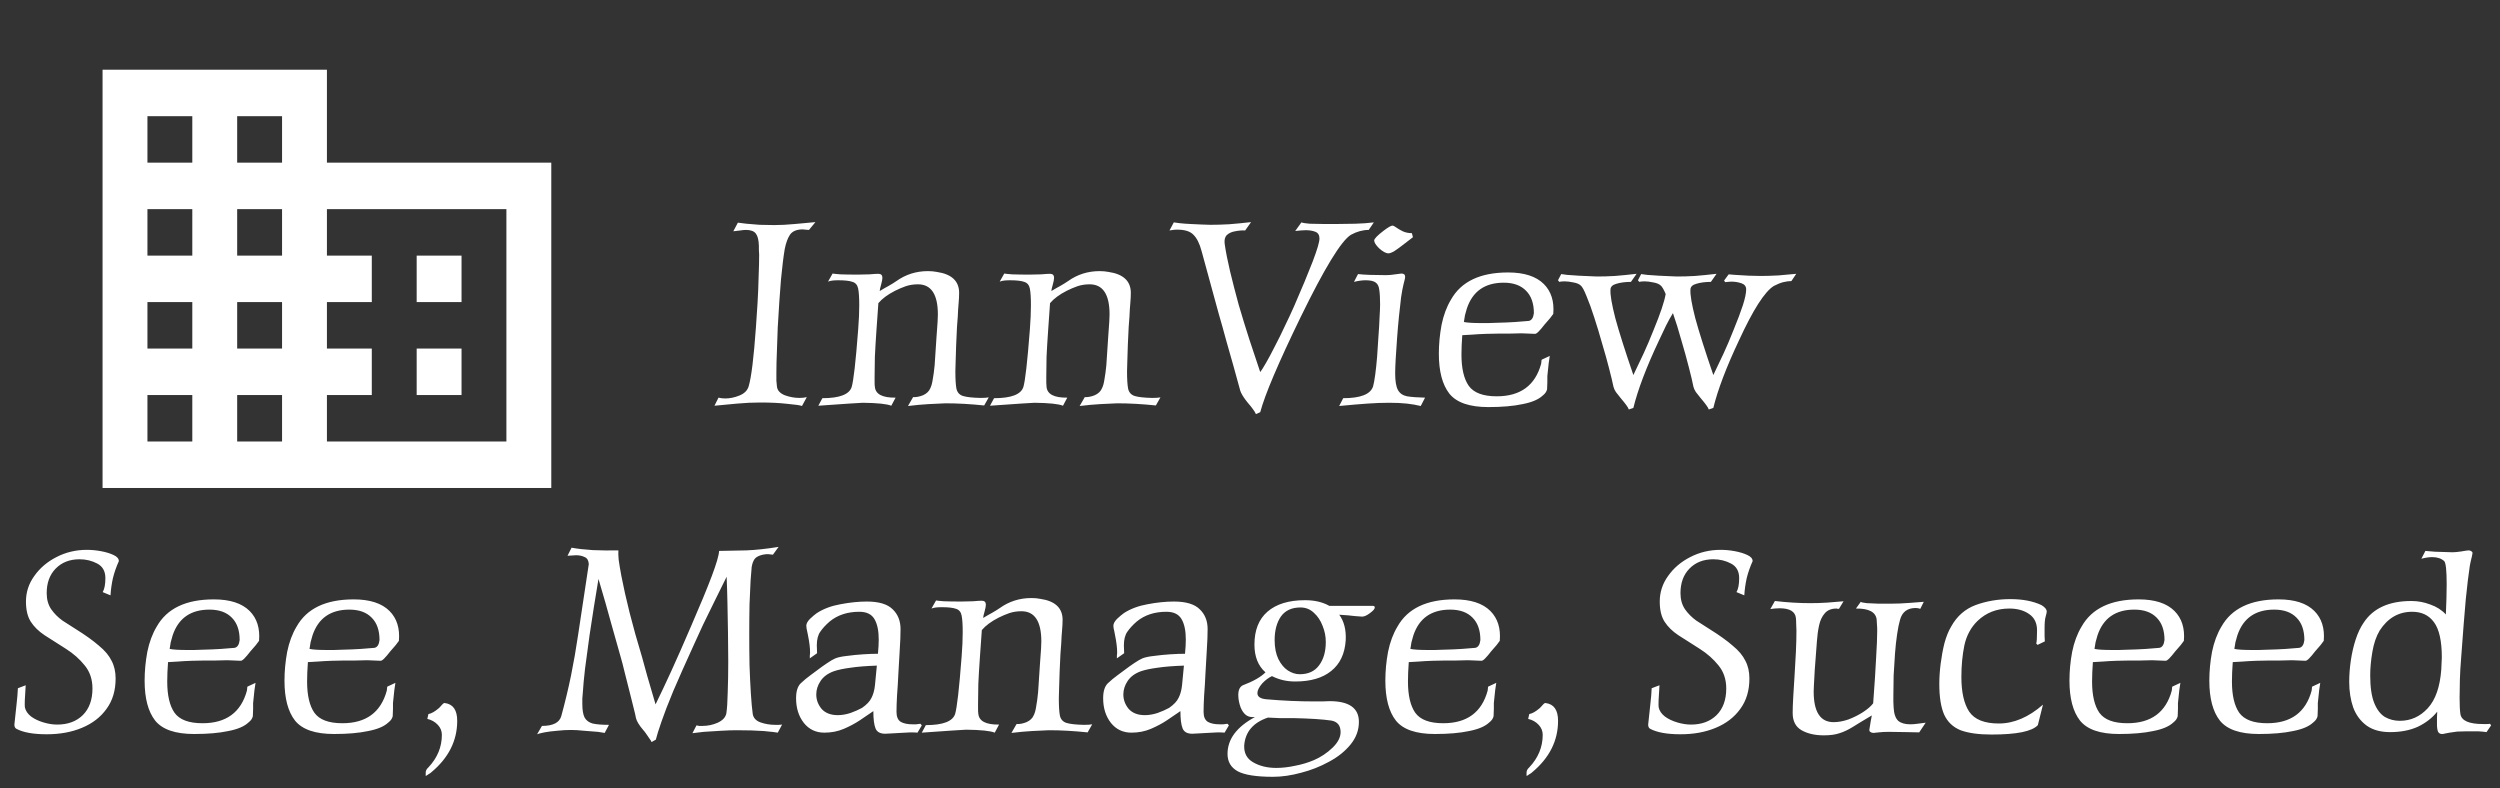 <svg width="130" height="41" viewBox="0 0 130 41" fill="none" xmlns="http://www.w3.org/2000/svg">
<rect x="0" y="0" width="130" height="41" fill="#333333" stroke="none"/>
<path d="M41.702 21.112C41.618 21.075 41.366 21.037 40.946 21C40.535 20.953 40.069 20.93 39.546 20.93C39.145 20.93 38.743 20.949 38.342 20.986C37.95 21.023 37.553 21.061 37.152 21.098L37.362 20.678C37.465 20.706 37.581 20.72 37.712 20.72C37.955 20.72 38.202 20.669 38.454 20.566C38.706 20.463 38.865 20.305 38.93 20.09C39.07 19.623 39.196 18.601 39.308 17.024C39.336 16.641 39.364 16.221 39.392 15.764C39.42 15.297 39.439 14.84 39.448 14.392C39.467 13.944 39.476 13.561 39.476 13.244C39.476 13.151 39.471 13.067 39.462 12.992C39.462 12.908 39.462 12.838 39.462 12.782C39.453 12.483 39.401 12.273 39.308 12.152C39.215 12.021 39.042 11.956 38.79 11.956C38.706 11.956 38.608 11.965 38.496 11.984C38.384 11.993 38.263 12.007 38.132 12.026L38.37 11.578C38.463 11.587 38.613 11.606 38.818 11.634C39.023 11.653 39.252 11.671 39.504 11.69C39.765 11.699 40.017 11.704 40.26 11.704C40.587 11.704 40.946 11.685 41.338 11.648C41.73 11.611 42.085 11.578 42.402 11.55L42.066 11.956C42.001 11.947 41.94 11.942 41.884 11.942C41.837 11.933 41.791 11.928 41.744 11.928C41.436 11.928 41.217 12.017 41.086 12.194C40.965 12.371 40.871 12.623 40.806 12.95C40.741 13.333 40.675 13.865 40.61 14.546C40.554 15.218 40.498 16.049 40.442 17.038C40.433 17.411 40.419 17.813 40.4 18.242C40.381 18.662 40.372 19.045 40.372 19.39C40.372 19.539 40.372 19.675 40.372 19.796C40.381 19.908 40.391 20.006 40.4 20.09C40.419 20.295 40.554 20.449 40.806 20.552C41.058 20.645 41.315 20.692 41.576 20.692C41.716 20.692 41.842 20.678 41.954 20.65L41.702 21.112ZM47.215 21.112L47.481 20.65C47.639 20.659 47.812 20.627 47.999 20.552C48.185 20.468 48.311 20.347 48.377 20.188C48.433 20.076 48.475 19.922 48.503 19.726C48.54 19.53 48.573 19.287 48.601 18.998C48.647 18.363 48.68 17.869 48.699 17.514C48.727 17.159 48.745 16.898 48.755 16.73C48.764 16.562 48.769 16.436 48.769 16.352C48.769 15.307 48.423 14.784 47.733 14.784C47.509 14.784 47.299 14.817 47.103 14.882C46.916 14.947 46.729 15.027 46.543 15.12C46.16 15.316 45.871 15.531 45.675 15.764L45.577 17.15C45.539 17.691 45.511 18.163 45.493 18.564C45.483 18.965 45.479 19.301 45.479 19.572C45.479 19.693 45.479 19.801 45.479 19.894C45.479 19.978 45.483 20.053 45.493 20.118C45.53 20.501 45.889 20.687 46.571 20.678L46.347 21.098C46.123 21.005 45.628 20.953 44.863 20.944C44.788 20.944 44.555 20.958 44.163 20.986C43.78 21.014 43.243 21.051 42.553 21.098L42.763 20.706C43.659 20.706 44.167 20.51 44.289 20.118C44.335 19.959 44.387 19.637 44.443 19.152C44.499 18.667 44.559 17.995 44.625 17.136C44.643 16.893 44.657 16.669 44.667 16.464C44.676 16.249 44.681 16.053 44.681 15.876C44.681 15.484 44.662 15.195 44.625 15.008C44.587 14.821 44.489 14.705 44.331 14.658C44.181 14.602 43.934 14.574 43.589 14.574C43.477 14.574 43.379 14.579 43.295 14.588C43.211 14.597 43.131 14.616 43.057 14.644L43.295 14.224C43.323 14.233 43.458 14.247 43.701 14.266C43.953 14.275 44.251 14.28 44.597 14.28C44.811 14.28 45.017 14.275 45.213 14.266C45.418 14.247 45.572 14.238 45.675 14.238C45.815 14.238 45.885 14.308 45.885 14.448C45.885 14.523 45.861 14.644 45.815 14.812C45.768 14.971 45.745 15.078 45.745 15.134C45.913 15.031 46.067 14.943 46.207 14.868C46.356 14.784 46.491 14.7 46.613 14.616C47.098 14.271 47.644 14.098 48.251 14.098C48.419 14.098 48.573 14.112 48.713 14.14C49.487 14.252 49.875 14.616 49.875 15.232C49.875 15.391 49.865 15.573 49.847 15.778C49.828 15.983 49.814 16.207 49.805 16.45C49.795 16.543 49.781 16.73 49.763 17.01C49.753 17.281 49.739 17.584 49.721 17.92C49.711 18.247 49.702 18.541 49.693 18.802C49.683 19.063 49.679 19.231 49.679 19.306C49.679 19.717 49.697 20.02 49.735 20.216C49.781 20.412 49.898 20.538 50.085 20.594C50.271 20.65 50.57 20.683 50.981 20.692C51.177 20.692 51.321 20.683 51.415 20.664L51.177 21.084C50.822 21.047 50.477 21.019 50.141 21C49.805 20.981 49.478 20.972 49.161 20.972C48.899 20.981 48.605 20.995 48.279 21.014C47.952 21.033 47.597 21.065 47.215 21.112ZM56.142 21.112L56.408 20.65C56.567 20.659 56.74 20.627 56.926 20.552C57.113 20.468 57.239 20.347 57.304 20.188C57.361 20.076 57.403 19.922 57.431 19.726C57.468 19.53 57.501 19.287 57.529 18.998C57.575 18.363 57.608 17.869 57.627 17.514C57.654 17.159 57.673 16.898 57.682 16.73C57.692 16.562 57.697 16.436 57.697 16.352C57.697 15.307 57.351 14.784 56.66 14.784C56.437 14.784 56.227 14.817 56.031 14.882C55.844 14.947 55.657 15.027 55.471 15.12C55.088 15.316 54.798 15.531 54.602 15.764L54.505 17.15C54.467 17.691 54.439 18.163 54.42 18.564C54.411 18.965 54.407 19.301 54.407 19.572C54.407 19.693 54.407 19.801 54.407 19.894C54.407 19.978 54.411 20.053 54.42 20.118C54.458 20.501 54.817 20.687 55.498 20.678L55.275 21.098C55.05 21.005 54.556 20.953 53.791 20.944C53.716 20.944 53.483 20.958 53.09 20.986C52.708 21.014 52.171 21.051 51.48 21.098L51.691 20.706C52.587 20.706 53.095 20.51 53.217 20.118C53.263 19.959 53.315 19.637 53.37 19.152C53.426 18.667 53.487 17.995 53.553 17.136C53.571 16.893 53.585 16.669 53.594 16.464C53.604 16.249 53.608 16.053 53.608 15.876C53.608 15.484 53.59 15.195 53.553 15.008C53.515 14.821 53.417 14.705 53.258 14.658C53.109 14.602 52.862 14.574 52.517 14.574C52.404 14.574 52.306 14.579 52.222 14.588C52.139 14.597 52.059 14.616 51.984 14.644L52.222 14.224C52.251 14.233 52.386 14.247 52.629 14.266C52.88 14.275 53.179 14.28 53.525 14.28C53.739 14.28 53.944 14.275 54.141 14.266C54.346 14.247 54.5 14.238 54.602 14.238C54.742 14.238 54.812 14.308 54.812 14.448C54.812 14.523 54.789 14.644 54.742 14.812C54.696 14.971 54.672 15.078 54.672 15.134C54.84 15.031 54.995 14.943 55.135 14.868C55.284 14.784 55.419 14.7 55.541 14.616C56.026 14.271 56.572 14.098 57.178 14.098C57.346 14.098 57.501 14.112 57.641 14.14C58.415 14.252 58.803 14.616 58.803 15.232C58.803 15.391 58.793 15.573 58.775 15.778C58.756 15.983 58.742 16.207 58.733 16.45C58.723 16.543 58.709 16.73 58.691 17.01C58.681 17.281 58.667 17.584 58.648 17.92C58.639 18.247 58.63 18.541 58.62 18.802C58.611 19.063 58.606 19.231 58.606 19.306C58.606 19.717 58.625 20.02 58.663 20.216C58.709 20.412 58.826 20.538 59.013 20.594C59.199 20.65 59.498 20.683 59.908 20.692C60.105 20.692 60.249 20.683 60.343 20.664L60.105 21.084C59.75 21.047 59.404 21.019 59.069 21C58.733 20.981 58.406 20.972 58.089 20.972C57.827 20.981 57.533 20.995 57.206 21.014C56.88 21.033 56.525 21.065 56.142 21.112ZM65.308 21.532C65.271 21.448 65.22 21.364 65.154 21.28C65.098 21.196 65.005 21.079 64.874 20.93C64.669 20.678 64.538 20.463 64.482 20.286C64.501 20.342 64.478 20.253 64.412 20.02C64.347 19.787 64.258 19.465 64.146 19.054C64.034 18.643 63.908 18.2 63.768 17.724C63.638 17.239 63.507 16.772 63.376 16.324C63.255 15.867 63.148 15.475 63.054 15.148C62.97 14.821 62.914 14.616 62.886 14.532C62.718 13.916 62.583 13.421 62.48 13.048C62.378 12.665 62.238 12.385 62.06 12.208C61.892 12.031 61.612 11.942 61.22 11.942C61.136 11.942 61.062 11.947 60.996 11.956C60.931 11.965 60.87 11.975 60.814 11.984L61.038 11.564C61.085 11.573 61.188 11.587 61.346 11.606C61.514 11.625 61.701 11.639 61.906 11.648C62.121 11.657 62.322 11.667 62.508 11.676C62.704 11.685 62.849 11.69 62.942 11.69C63.241 11.69 63.563 11.681 63.908 11.662C64.263 11.634 64.646 11.597 65.056 11.55L64.748 11.984C64.58 11.975 64.408 11.989 64.23 12.026C64.053 12.054 63.908 12.119 63.796 12.222C63.694 12.325 63.656 12.479 63.684 12.684C63.74 13.085 63.834 13.561 63.964 14.112C64.095 14.653 64.244 15.232 64.412 15.848C64.59 16.455 64.776 17.061 64.972 17.668C65.168 18.265 65.355 18.825 65.532 19.348C65.598 19.264 65.7 19.101 65.84 18.858C65.98 18.615 66.134 18.326 66.302 17.99C66.48 17.654 66.652 17.304 66.82 16.94C66.998 16.576 67.156 16.235 67.296 15.918C67.707 14.975 68.029 14.201 68.262 13.594C68.496 12.978 68.612 12.581 68.612 12.404C68.612 12.227 68.542 12.11 68.402 12.054C68.262 11.998 68.094 11.97 67.898 11.97C67.814 11.97 67.726 11.975 67.632 11.984C67.539 11.993 67.446 12.003 67.352 12.012L67.674 11.564C67.74 11.592 67.884 11.615 68.108 11.634C68.342 11.643 68.589 11.648 68.85 11.648C69.112 11.648 69.326 11.648 69.494 11.648C69.802 11.648 70.129 11.643 70.474 11.634C70.82 11.625 71.142 11.601 71.44 11.564L71.174 11.956C70.866 11.956 70.558 12.04 70.25 12.208C69.746 12.516 68.874 13.944 67.632 16.492C66.475 18.872 65.775 20.519 65.532 21.434L65.308 21.532ZM72.199 13.174C72.068 13.174 71.905 13.085 71.709 12.908C71.541 12.74 71.457 12.605 71.457 12.502C71.466 12.409 71.629 12.241 71.947 11.998C72.18 11.821 72.334 11.732 72.409 11.732C72.455 11.732 72.521 11.765 72.605 11.83C72.698 11.895 72.81 11.961 72.941 12.026C73.081 12.091 73.239 12.124 73.417 12.124L73.473 12.334C73.323 12.455 73.16 12.581 72.983 12.712C72.815 12.843 72.661 12.955 72.521 13.048C72.381 13.132 72.273 13.174 72.199 13.174ZM69.637 21.112L69.847 20.706C70.752 20.706 71.27 20.501 71.401 20.09C71.438 19.959 71.475 19.754 71.513 19.474C71.55 19.194 71.583 18.881 71.611 18.536C71.639 18.181 71.662 17.827 71.681 17.472C71.709 17.117 71.727 16.795 71.737 16.506C71.755 16.207 71.765 15.983 71.765 15.834C71.765 15.507 71.751 15.255 71.723 15.078C71.704 14.891 71.639 14.761 71.527 14.686C71.424 14.611 71.251 14.574 71.009 14.574C70.831 14.574 70.631 14.602 70.407 14.658L70.617 14.252C70.775 14.271 70.981 14.285 71.233 14.294C71.494 14.303 71.779 14.308 72.087 14.308C72.217 14.308 72.371 14.294 72.549 14.266C72.726 14.238 72.833 14.224 72.871 14.224C73.001 14.224 73.067 14.28 73.067 14.392C73.067 14.439 73.057 14.495 73.039 14.56C73.02 14.625 73.001 14.7 72.983 14.784C72.945 14.933 72.903 15.157 72.857 15.456C72.819 15.755 72.782 16.091 72.745 16.464C72.707 16.837 72.675 17.215 72.647 17.598C72.619 17.971 72.595 18.321 72.577 18.648C72.558 18.965 72.549 19.222 72.549 19.418C72.549 19.81 72.595 20.095 72.689 20.272C72.782 20.449 72.941 20.561 73.165 20.608C73.398 20.645 73.711 20.669 74.103 20.678L73.879 21.112C73.655 21.056 73.412 21.014 73.151 20.986C72.889 20.958 72.586 20.944 72.241 20.944C71.886 20.944 71.508 20.958 71.107 20.986C70.705 21.014 70.215 21.056 69.637 21.112ZM77.396 21.168C76.416 21.168 75.739 20.935 75.366 20.468C75.002 20.001 74.82 19.311 74.82 18.396C74.82 17.901 74.867 17.402 74.96 16.898C75.062 16.394 75.226 15.955 75.45 15.582C75.982 14.639 76.971 14.168 78.418 14.168C79.258 14.168 79.879 14.369 80.28 14.77C80.662 15.153 80.826 15.671 80.77 16.324C80.733 16.38 80.677 16.455 80.602 16.548C80.527 16.632 80.434 16.739 80.322 16.87C80.201 17.029 80.093 17.155 80 17.248C79.916 17.332 79.85 17.369 79.804 17.36C79.701 17.351 79.589 17.346 79.468 17.346C79.356 17.337 79.239 17.332 79.118 17.332C78.903 17.332 78.707 17.337 78.53 17.346C78.353 17.346 78.171 17.346 77.984 17.346C77.788 17.346 77.555 17.351 77.284 17.36C77.013 17.369 76.761 17.383 76.528 17.402C76.294 17.411 76.131 17.421 76.038 17.43C76.01 17.803 75.996 18.139 75.996 18.438C75.996 19.157 76.122 19.698 76.374 20.062C76.635 20.426 77.121 20.608 77.83 20.608C79.062 20.608 79.832 20.043 80.14 18.914C80.149 18.867 80.154 18.825 80.154 18.788C80.154 18.751 80.159 18.723 80.168 18.704L80.588 18.508C80.579 18.592 80.56 18.718 80.532 18.886C80.513 19.054 80.49 19.278 80.462 19.558C80.462 19.651 80.462 19.754 80.462 19.866C80.462 19.978 80.457 20.104 80.448 20.244C80.42 20.365 80.345 20.473 80.224 20.566C80.009 20.771 79.659 20.921 79.174 21.014C78.698 21.117 78.105 21.168 77.396 21.168ZM77.046 16.8C77.148 16.8 77.26 16.8 77.382 16.8C77.513 16.8 77.648 16.795 77.788 16.786C78.18 16.777 78.516 16.763 78.796 16.744C79.085 16.725 79.319 16.707 79.496 16.688C79.645 16.66 79.734 16.525 79.762 16.282C79.762 15.778 79.626 15.391 79.356 15.12C79.085 14.84 78.698 14.7 78.194 14.7C77.214 14.7 76.575 15.148 76.276 16.044C76.239 16.175 76.206 16.291 76.178 16.394C76.159 16.497 76.141 16.613 76.122 16.744C76.215 16.763 76.337 16.777 76.486 16.786C76.644 16.795 76.831 16.8 77.046 16.8ZM84.697 21.294C84.688 21.247 84.646 21.173 84.571 21.07C84.497 20.967 84.403 20.851 84.291 20.72C84.189 20.599 84.1 20.487 84.025 20.384C83.96 20.281 83.918 20.188 83.899 20.104C83.853 19.88 83.778 19.567 83.675 19.166C83.573 18.765 83.451 18.331 83.311 17.864C83.181 17.397 83.045 16.949 82.905 16.52C82.765 16.081 82.63 15.708 82.499 15.4C82.378 15.092 82.275 14.905 82.191 14.84C82.107 14.765 81.981 14.714 81.813 14.686C81.645 14.649 81.491 14.63 81.351 14.63C81.249 14.63 81.16 14.639 81.085 14.658L81.015 14.574L81.183 14.252C81.211 14.261 81.314 14.275 81.491 14.294C81.669 14.303 81.869 14.317 82.093 14.336C82.327 14.345 82.532 14.355 82.709 14.364C82.896 14.373 83.008 14.378 83.045 14.378C83.335 14.378 83.647 14.369 83.983 14.35C84.329 14.322 84.702 14.285 85.103 14.238L84.809 14.658C84.52 14.658 84.268 14.691 84.053 14.756C83.848 14.812 83.745 14.915 83.745 15.064C83.727 15.325 83.811 15.82 83.997 16.548C84.193 17.267 84.506 18.251 84.935 19.502C85.122 19.119 85.299 18.746 85.467 18.382C85.635 18.018 85.808 17.612 85.985 17.164C86.34 16.305 86.55 15.68 86.615 15.288C86.513 15.045 86.424 14.896 86.349 14.84C86.265 14.765 86.139 14.714 85.971 14.686C85.803 14.649 85.649 14.63 85.509 14.63C85.407 14.63 85.318 14.639 85.243 14.658L85.173 14.574L85.341 14.252C85.369 14.261 85.472 14.275 85.649 14.294C85.827 14.303 86.027 14.317 86.251 14.336C86.485 14.345 86.69 14.355 86.867 14.364C87.054 14.373 87.166 14.378 87.203 14.378C87.493 14.378 87.805 14.369 88.141 14.35C88.487 14.322 88.86 14.285 89.261 14.238L88.967 14.658C88.678 14.658 88.426 14.691 88.211 14.756C88.006 14.812 87.903 14.915 87.903 15.064C87.885 15.325 87.969 15.82 88.155 16.548C88.351 17.267 88.664 18.251 89.093 19.502C89.28 19.119 89.457 18.746 89.625 18.382C89.793 18.018 89.966 17.612 90.143 17.164C90.358 16.641 90.521 16.207 90.633 15.862C90.745 15.507 90.801 15.237 90.801 15.05C90.801 14.891 90.717 14.784 90.549 14.728C90.381 14.672 90.204 14.644 90.017 14.644C89.961 14.644 89.905 14.649 89.849 14.658C89.803 14.658 89.756 14.663 89.709 14.672L89.653 14.588L89.891 14.266C89.91 14.266 90.022 14.275 90.227 14.294C90.442 14.303 90.68 14.317 90.941 14.336C91.203 14.345 91.413 14.35 91.571 14.35C91.814 14.35 92.117 14.341 92.481 14.322C92.845 14.294 93.153 14.266 93.405 14.238L93.153 14.616C93.023 14.616 92.883 14.635 92.733 14.672C92.584 14.709 92.421 14.775 92.243 14.868C91.767 15.157 91.161 16.105 90.423 17.71C89.77 19.091 89.327 20.258 89.093 21.21L88.855 21.294C88.846 21.247 88.804 21.173 88.729 21.07C88.655 20.967 88.561 20.851 88.449 20.72C88.347 20.599 88.258 20.487 88.183 20.384C88.118 20.281 88.076 20.188 88.057 20.104C88.011 19.861 87.931 19.525 87.819 19.096C87.707 18.657 87.577 18.186 87.427 17.682C87.287 17.178 87.143 16.711 86.993 16.282C86.872 16.478 86.751 16.697 86.629 16.94C86.517 17.183 86.396 17.439 86.265 17.71C85.612 19.091 85.169 20.258 84.935 21.21L84.697 21.294ZM2.428 38.182C1.737 38.182 1.214 38.089 0.86 37.902C0.785 37.865 0.748 37.79 0.748 37.678C0.794 37.286 0.832 36.936 0.86 36.628C0.897 36.311 0.92 36.031 0.93 35.788L1.336 35.634C1.289 36.287 1.275 36.67 1.294 36.782C1.331 36.959 1.438 37.118 1.616 37.258C1.793 37.389 2.008 37.491 2.26 37.566C2.512 37.641 2.75 37.678 2.974 37.678C3.524 37.678 3.968 37.515 4.304 37.188C4.64 36.852 4.808 36.39 4.808 35.802C4.808 35.326 4.672 34.925 4.402 34.598C4.14 34.271 3.818 33.987 3.436 33.744C3.006 33.473 2.633 33.235 2.316 33.03C2.008 32.825 1.77 32.591 1.602 32.33C1.434 32.069 1.35 31.719 1.35 31.28C1.35 30.795 1.494 30.351 1.784 29.95C2.073 29.539 2.456 29.213 2.932 28.97C3.417 28.718 3.944 28.592 4.514 28.592H4.528C4.761 28.592 5.004 28.615 5.256 28.662C5.508 28.709 5.722 28.774 5.9 28.858C6.086 28.942 6.18 29.049 6.18 29.18C6.049 29.469 5.946 29.763 5.872 30.062C5.806 30.361 5.764 30.659 5.746 30.958L5.34 30.79C5.433 30.631 5.48 30.389 5.48 30.062C5.48 29.707 5.34 29.455 5.06 29.306C4.78 29.157 4.472 29.082 4.136 29.082C3.622 29.082 3.207 29.245 2.89 29.572C2.582 29.889 2.428 30.314 2.428 30.846C2.428 31.173 2.507 31.453 2.666 31.686C2.824 31.91 3.02 32.106 3.254 32.274C3.496 32.433 3.73 32.582 3.954 32.722C4.448 33.03 4.845 33.315 5.144 33.576C5.452 33.828 5.671 34.089 5.802 34.36C5.942 34.621 6.012 34.929 6.012 35.284C6.012 35.909 5.853 36.437 5.536 36.866C5.228 37.295 4.803 37.622 4.262 37.846C3.73 38.07 3.118 38.182 2.428 38.182ZM10.096 38.168C9.116 38.168 8.439 37.935 8.066 37.468C7.702 37.001 7.52 36.311 7.52 35.396C7.52 34.901 7.567 34.402 7.66 33.898C7.763 33.394 7.926 32.955 8.15 32.582C8.682 31.639 9.671 31.168 11.118 31.168C11.958 31.168 12.579 31.369 12.98 31.77C13.363 32.153 13.526 32.671 13.47 33.324C13.433 33.38 13.377 33.455 13.302 33.548C13.227 33.632 13.134 33.739 13.022 33.87C12.901 34.029 12.793 34.155 12.7 34.248C12.616 34.332 12.551 34.369 12.504 34.36C12.401 34.351 12.289 34.346 12.168 34.346C12.056 34.337 11.939 34.332 11.818 34.332C11.603 34.332 11.407 34.337 11.23 34.346C11.053 34.346 10.871 34.346 10.684 34.346C10.488 34.346 10.255 34.351 9.984 34.36C9.713 34.369 9.461 34.383 9.228 34.402C8.995 34.411 8.831 34.421 8.738 34.43C8.71 34.803 8.696 35.139 8.696 35.438C8.696 36.157 8.822 36.698 9.074 37.062C9.335 37.426 9.821 37.608 10.53 37.608C11.762 37.608 12.532 37.043 12.84 35.914C12.849 35.867 12.854 35.825 12.854 35.788C12.854 35.751 12.859 35.723 12.868 35.704L13.288 35.508C13.279 35.592 13.26 35.718 13.232 35.886C13.213 36.054 13.19 36.278 13.162 36.558C13.162 36.651 13.162 36.754 13.162 36.866C13.162 36.978 13.157 37.104 13.148 37.244C13.12 37.365 13.045 37.473 12.924 37.566C12.709 37.771 12.359 37.921 11.874 38.014C11.398 38.117 10.805 38.168 10.096 38.168ZM9.746 33.8C9.849 33.8 9.961 33.8 10.082 33.8C10.213 33.8 10.348 33.795 10.488 33.786C10.88 33.777 11.216 33.763 11.496 33.744C11.785 33.725 12.019 33.707 12.196 33.688C12.345 33.66 12.434 33.525 12.462 33.282C12.462 32.778 12.327 32.391 12.056 32.12C11.785 31.84 11.398 31.7 10.894 31.7C9.914 31.7 9.275 32.148 8.976 33.044C8.939 33.175 8.906 33.291 8.878 33.394C8.859 33.497 8.841 33.613 8.822 33.744C8.915 33.763 9.037 33.777 9.186 33.786C9.345 33.795 9.531 33.8 9.746 33.8ZM17.369 38.168C16.389 38.168 15.713 37.935 15.339 37.468C14.975 37.001 14.793 36.311 14.793 35.396C14.793 34.901 14.84 34.402 14.933 33.898C15.036 33.394 15.199 32.955 15.423 32.582C15.955 31.639 16.945 31.168 18.391 31.168C19.231 31.168 19.852 31.369 20.253 31.77C20.636 32.153 20.799 32.671 20.743 33.324C20.706 33.38 20.65 33.455 20.575 33.548C20.501 33.632 20.407 33.739 20.295 33.87C20.174 34.029 20.067 34.155 19.973 34.248C19.889 34.332 19.824 34.369 19.777 34.36C19.675 34.351 19.563 34.346 19.441 34.346C19.329 34.337 19.213 34.332 19.091 34.332C18.877 34.332 18.681 34.337 18.503 34.346C18.326 34.346 18.144 34.346 17.957 34.346C17.761 34.346 17.528 34.351 17.257 34.36C16.987 34.369 16.735 34.383 16.501 34.402C16.268 34.411 16.105 34.421 16.011 34.43C15.983 34.803 15.969 35.139 15.969 35.438C15.969 36.157 16.095 36.698 16.347 37.062C16.609 37.426 17.094 37.608 17.803 37.608C19.035 37.608 19.805 37.043 20.113 35.914C20.123 35.867 20.127 35.825 20.127 35.788C20.127 35.751 20.132 35.723 20.141 35.704L20.561 35.508C20.552 35.592 20.533 35.718 20.505 35.886C20.487 36.054 20.463 36.278 20.435 36.558C20.435 36.651 20.435 36.754 20.435 36.866C20.435 36.978 20.431 37.104 20.421 37.244C20.393 37.365 20.319 37.473 20.197 37.566C19.983 37.771 19.633 37.921 19.147 38.014C18.671 38.117 18.079 38.168 17.369 38.168ZM17.019 33.8C17.122 33.8 17.234 33.8 17.355 33.8C17.486 33.8 17.621 33.795 17.761 33.786C18.153 33.777 18.489 33.763 18.769 33.744C19.059 33.725 19.292 33.707 19.469 33.688C19.619 33.66 19.707 33.525 19.735 33.282C19.735 32.778 19.6 32.391 19.329 32.12C19.059 31.84 18.671 31.7 18.167 31.7C17.187 31.7 16.548 32.148 16.249 33.044C16.212 33.175 16.179 33.291 16.151 33.394C16.133 33.497 16.114 33.613 16.095 33.744C16.189 33.763 16.31 33.777 16.459 33.786C16.618 33.795 16.805 33.8 17.019 33.8ZM22.137 40.352V40.17C22.137 40.077 22.183 39.988 22.277 39.904C22.744 39.409 22.977 38.845 22.977 38.21C22.977 38.014 22.907 37.841 22.767 37.692C22.617 37.533 22.436 37.431 22.221 37.384L22.277 37.132C22.436 37.104 22.622 36.997 22.837 36.81L22.991 36.642C23.047 36.577 23.093 36.549 23.131 36.558C23.56 36.614 23.775 36.922 23.775 37.482C23.775 38.518 23.327 39.409 22.431 40.156C22.393 40.193 22.347 40.226 22.291 40.254C22.244 40.291 22.193 40.324 22.137 40.352ZM33.879 38.588C33.879 38.56 33.846 38.504 33.781 38.42C33.725 38.336 33.664 38.247 33.599 38.154C33.533 38.061 33.482 37.995 33.445 37.958C33.23 37.706 33.104 37.496 33.067 37.328C33.057 37.253 33.02 37.09 32.955 36.838C32.889 36.577 32.815 36.278 32.731 35.942C32.647 35.597 32.563 35.265 32.479 34.948C32.404 34.631 32.339 34.379 32.283 34.192C32.152 33.716 31.989 33.137 31.793 32.456C31.606 31.765 31.382 30.981 31.121 30.104C31.037 30.589 30.957 31.075 30.883 31.56C30.808 32.045 30.733 32.531 30.659 33.016C30.565 33.697 30.486 34.285 30.421 34.78C30.365 35.275 30.327 35.676 30.309 35.984C30.299 36.105 30.29 36.217 30.281 36.32C30.281 36.413 30.281 36.507 30.281 36.6C30.281 36.908 30.318 37.141 30.393 37.3C30.477 37.459 30.617 37.566 30.813 37.622C31.018 37.669 31.303 37.692 31.667 37.692L31.443 38.112C31.415 38.103 31.298 38.084 31.093 38.056C30.887 38.037 30.649 38.019 30.379 38C30.117 37.972 29.889 37.958 29.693 37.958C29.459 37.958 29.217 37.972 28.965 38C28.722 38.019 28.503 38.047 28.307 38.084C28.12 38.121 27.994 38.154 27.929 38.182L28.181 37.748C28.759 37.748 29.095 37.575 29.189 37.23C29.385 36.511 29.553 35.811 29.693 35.13C29.833 34.439 29.954 33.744 30.057 33.044L30.617 29.334C30.607 29.147 30.537 29.026 30.407 28.97C30.276 28.905 30.127 28.872 29.959 28.872C29.884 28.872 29.809 28.877 29.735 28.886C29.66 28.886 29.585 28.891 29.511 28.9L29.721 28.48C30.019 28.536 30.388 28.578 30.827 28.606C31.275 28.625 31.718 28.629 32.157 28.62C32.147 28.732 32.152 28.895 32.171 29.11C32.199 29.315 32.245 29.595 32.311 29.95C32.423 30.529 32.567 31.173 32.745 31.882C32.922 32.582 33.137 33.347 33.389 34.178C33.463 34.43 33.552 34.752 33.655 35.144C33.767 35.527 33.911 36.021 34.089 36.628C34.341 36.115 34.616 35.531 34.915 34.878C35.213 34.225 35.559 33.441 35.951 32.526C36.417 31.453 36.772 30.594 37.015 29.95C37.257 29.306 37.383 28.872 37.393 28.648C37.859 28.639 38.331 28.629 38.807 28.62C39.292 28.601 39.852 28.541 40.487 28.438L40.193 28.844C40.155 28.835 40.113 28.83 40.067 28.83C40.029 28.821 39.987 28.816 39.941 28.816C39.791 28.816 39.651 28.839 39.521 28.886C39.39 28.933 39.297 28.993 39.241 29.068C39.166 29.171 39.115 29.311 39.087 29.488C39.068 29.665 39.049 29.899 39.031 30.188C39.012 30.515 38.993 30.925 38.975 31.42C38.965 31.915 38.961 32.437 38.961 32.988C38.961 33.52 38.965 34.057 38.975 34.598C38.993 35.13 39.017 35.62 39.045 36.068C39.073 36.507 39.105 36.861 39.143 37.132C39.18 37.337 39.315 37.482 39.549 37.566C39.791 37.65 40.048 37.692 40.319 37.692C40.384 37.692 40.445 37.692 40.501 37.692C40.557 37.692 40.613 37.687 40.669 37.678L40.445 38.098C40.351 38.079 40.109 38.051 39.717 38.014C39.325 37.986 38.858 37.972 38.317 37.972C38.083 37.972 37.808 37.981 37.491 38C37.173 38.019 36.875 38.037 36.595 38.056C36.324 38.084 36.128 38.107 36.007 38.126L36.217 37.72C36.263 37.729 36.31 37.739 36.357 37.748C36.413 37.748 36.469 37.748 36.525 37.748C36.805 37.748 37.071 37.692 37.323 37.58C37.584 37.459 37.733 37.295 37.771 37.09C37.808 36.847 37.831 36.488 37.841 36.012C37.859 35.536 37.869 34.999 37.869 34.402C37.869 33.907 37.864 33.399 37.855 32.876C37.845 32.353 37.836 31.845 37.827 31.35C37.817 30.846 37.803 30.393 37.785 29.992C37.579 30.403 37.369 30.827 37.155 31.266C36.94 31.695 36.739 32.106 36.553 32.498C36.375 32.89 36.221 33.226 36.091 33.506C35.652 34.467 35.293 35.275 35.013 35.928C34.742 36.581 34.537 37.113 34.397 37.524C34.257 37.925 34.159 38.238 34.103 38.462L33.879 38.588ZM46.03 38.154C45.768 38.154 45.6 38.061 45.526 37.874C45.451 37.687 45.414 37.389 45.414 36.978C45.208 37.118 44.975 37.277 44.714 37.454C44.462 37.622 44.182 37.771 43.874 37.902C43.566 38.033 43.23 38.098 42.866 38.098C42.427 38.098 42.072 37.93 41.802 37.594C41.531 37.249 41.396 36.819 41.396 36.306C41.396 35.951 41.475 35.695 41.634 35.536C41.802 35.377 41.97 35.237 42.138 35.116C42.231 35.051 42.357 34.957 42.516 34.836C42.674 34.715 42.838 34.598 43.006 34.486C43.183 34.365 43.328 34.281 43.44 34.234C43.58 34.178 43.78 34.136 44.042 34.108C44.312 34.071 44.592 34.043 44.882 34.024C45.18 34.005 45.437 33.996 45.652 33.996C45.68 33.725 45.694 33.478 45.694 33.254C45.694 32.797 45.619 32.442 45.47 32.19C45.32 31.938 45.059 31.812 44.686 31.812C44.07 31.812 43.556 31.98 43.146 32.316C42.94 32.493 42.777 32.671 42.656 32.848C42.534 33.016 42.474 33.254 42.474 33.562L42.488 33.968L42.11 34.234C42.11 34.187 42.11 34.141 42.11 34.094C42.119 34.038 42.124 33.991 42.124 33.954C42.124 33.805 42.114 33.66 42.096 33.52C42.077 33.371 42.049 33.203 42.012 33.016C41.984 32.857 41.96 32.745 41.942 32.68C41.932 32.615 41.928 32.568 41.928 32.54C41.928 32.428 41.993 32.307 42.124 32.176C42.264 32.045 42.38 31.947 42.474 31.882C42.819 31.658 43.23 31.504 43.706 31.42C44.191 31.327 44.648 31.28 45.078 31.28C45.703 31.28 46.151 31.415 46.422 31.686C46.692 31.947 46.828 32.288 46.828 32.708C46.828 33.025 46.814 33.389 46.786 33.8C46.767 34.201 46.744 34.607 46.716 35.018C46.697 35.429 46.674 35.811 46.646 36.166C46.627 36.511 46.618 36.796 46.618 37.02C46.618 37.272 46.692 37.445 46.842 37.538C46.991 37.622 47.192 37.664 47.444 37.664C47.509 37.664 47.574 37.664 47.64 37.664C47.714 37.655 47.789 37.645 47.864 37.636L47.934 37.72L47.71 38.098C47.635 38.089 47.514 38.084 47.346 38.084C47.178 38.093 47 38.103 46.814 38.112C46.627 38.121 46.459 38.131 46.31 38.14C46.17 38.149 46.076 38.154 46.03 38.154ZM43.566 37.188C43.771 37.188 43.99 37.151 44.224 37.076C44.457 36.992 44.658 36.903 44.826 36.81C45.068 36.642 45.232 36.469 45.316 36.292C45.409 36.115 45.47 35.895 45.498 35.634C45.526 35.363 45.558 35.023 45.596 34.612C45.036 34.631 44.574 34.668 44.21 34.724C43.855 34.771 43.57 34.831 43.356 34.906C43.048 35.018 42.819 35.186 42.67 35.41C42.52 35.634 42.446 35.867 42.446 36.11C42.446 36.39 42.539 36.642 42.726 36.866C42.922 37.081 43.202 37.188 43.566 37.188ZM52.595 38.112L52.861 37.65C53.019 37.659 53.192 37.627 53.379 37.552C53.565 37.468 53.691 37.347 53.757 37.188C53.813 37.076 53.855 36.922 53.883 36.726C53.92 36.53 53.953 36.287 53.981 35.998C54.027 35.363 54.06 34.869 54.079 34.514C54.107 34.159 54.125 33.898 54.135 33.73C54.144 33.562 54.149 33.436 54.149 33.352C54.149 32.307 53.803 31.784 53.113 31.784C52.889 31.784 52.679 31.817 52.483 31.882C52.296 31.947 52.109 32.027 51.923 32.12C51.54 32.316 51.251 32.531 51.055 32.764L50.957 34.15C50.919 34.691 50.891 35.163 50.873 35.564C50.863 35.965 50.859 36.301 50.859 36.572C50.859 36.693 50.859 36.801 50.859 36.894C50.859 36.978 50.863 37.053 50.873 37.118C50.91 37.501 51.269 37.687 51.951 37.678L51.727 38.098C51.503 38.005 51.008 37.953 50.243 37.944C50.168 37.944 49.935 37.958 49.543 37.986C49.16 38.014 48.623 38.051 47.933 38.098L48.143 37.706C49.039 37.706 49.547 37.51 49.669 37.118C49.715 36.959 49.767 36.637 49.823 36.152C49.879 35.667 49.939 34.995 50.005 34.136C50.023 33.893 50.037 33.669 50.047 33.464C50.056 33.249 50.061 33.053 50.061 32.876C50.061 32.484 50.042 32.195 50.005 32.008C49.967 31.821 49.869 31.705 49.711 31.658C49.561 31.602 49.314 31.574 48.969 31.574C48.857 31.574 48.759 31.579 48.675 31.588C48.591 31.597 48.511 31.616 48.437 31.644L48.675 31.224C48.703 31.233 48.838 31.247 49.081 31.266C49.333 31.275 49.631 31.28 49.977 31.28C50.191 31.28 50.397 31.275 50.593 31.266C50.798 31.247 50.952 31.238 51.055 31.238C51.195 31.238 51.265 31.308 51.265 31.448C51.265 31.523 51.241 31.644 51.195 31.812C51.148 31.971 51.125 32.078 51.125 32.134C51.293 32.031 51.447 31.943 51.587 31.868C51.736 31.784 51.871 31.7 51.993 31.616C52.478 31.271 53.024 31.098 53.631 31.098C53.799 31.098 53.953 31.112 54.093 31.14C54.867 31.252 55.255 31.616 55.255 32.232C55.255 32.391 55.245 32.573 55.227 32.778C55.208 32.983 55.194 33.207 55.185 33.45C55.175 33.543 55.161 33.73 55.143 34.01C55.133 34.281 55.119 34.584 55.101 34.92C55.091 35.247 55.082 35.541 55.073 35.802C55.063 36.063 55.059 36.231 55.059 36.306C55.059 36.717 55.077 37.02 55.115 37.216C55.161 37.412 55.278 37.538 55.465 37.594C55.651 37.65 55.95 37.683 56.361 37.692C56.557 37.692 56.701 37.683 56.795 37.664L56.557 38.084C56.202 38.047 55.857 38.019 55.521 38C55.185 37.981 54.858 37.972 54.541 37.972C54.279 37.981 53.985 37.995 53.659 38.014C53.332 38.033 52.977 38.065 52.595 38.112ZM61.998 38.154C61.737 38.154 61.569 38.061 61.494 37.874C61.42 37.687 61.382 37.389 61.382 36.978C61.177 37.118 60.944 37.277 60.682 37.454C60.43 37.622 60.15 37.771 59.842 37.902C59.534 38.033 59.198 38.098 58.834 38.098C58.396 38.098 58.041 37.93 57.77 37.594C57.5 37.249 57.364 36.819 57.364 36.306C57.364 35.951 57.444 35.695 57.602 35.536C57.77 35.377 57.938 35.237 58.106 35.116C58.2 35.051 58.326 34.957 58.484 34.836C58.643 34.715 58.806 34.598 58.974 34.486C59.152 34.365 59.296 34.281 59.408 34.234C59.548 34.178 59.749 34.136 60.01 34.108C60.281 34.071 60.561 34.043 60.85 34.024C61.149 34.005 61.406 33.996 61.62 33.996C61.648 33.725 61.662 33.478 61.662 33.254C61.662 32.797 61.588 32.442 61.438 32.19C61.289 31.938 61.028 31.812 60.654 31.812C60.038 31.812 59.525 31.98 59.114 32.316C58.909 32.493 58.746 32.671 58.624 32.848C58.503 33.016 58.442 33.254 58.442 33.562L58.456 33.968L58.078 34.234C58.078 34.187 58.078 34.141 58.078 34.094C58.088 34.038 58.092 33.991 58.092 33.954C58.092 33.805 58.083 33.66 58.064 33.52C58.046 33.371 58.018 33.203 57.98 33.016C57.952 32.857 57.929 32.745 57.91 32.68C57.901 32.615 57.896 32.568 57.896 32.54C57.896 32.428 57.962 32.307 58.092 32.176C58.232 32.045 58.349 31.947 58.442 31.882C58.788 31.658 59.198 31.504 59.674 31.42C60.16 31.327 60.617 31.28 61.046 31.28C61.672 31.28 62.12 31.415 62.39 31.686C62.661 31.947 62.796 32.288 62.796 32.708C62.796 33.025 62.782 33.389 62.754 33.8C62.736 34.201 62.712 34.607 62.684 35.018C62.666 35.429 62.642 35.811 62.614 36.166C62.596 36.511 62.586 36.796 62.586 37.02C62.586 37.272 62.661 37.445 62.81 37.538C62.96 37.622 63.16 37.664 63.412 37.664C63.478 37.664 63.543 37.664 63.608 37.664C63.683 37.655 63.758 37.645 63.832 37.636L63.902 37.72L63.678 38.098C63.604 38.089 63.482 38.084 63.314 38.084C63.146 38.093 62.969 38.103 62.782 38.112C62.596 38.121 62.428 38.131 62.278 38.14C62.138 38.149 62.045 38.154 61.998 38.154ZM59.534 37.188C59.74 37.188 59.959 37.151 60.192 37.076C60.426 36.992 60.626 36.903 60.794 36.81C61.037 36.642 61.2 36.469 61.284 36.292C61.378 36.115 61.438 35.895 61.466 35.634C61.494 35.363 61.527 35.023 61.564 34.612C61.004 34.631 60.542 34.668 60.178 34.724C59.824 34.771 59.539 34.831 59.324 34.906C59.016 35.018 58.788 35.186 58.638 35.41C58.489 35.634 58.414 35.867 58.414 36.11C58.414 36.39 58.508 36.642 58.694 36.866C58.89 37.081 59.17 37.188 59.534 37.188ZM66.197 40.394C65.32 40.394 64.704 40.296 64.349 40.1C64.004 39.904 63.831 39.605 63.831 39.204C63.831 38.439 64.307 37.799 65.259 37.286C65.231 37.286 65.203 37.286 65.175 37.286C65.157 37.286 65.133 37.286 65.105 37.286C64.853 37.286 64.657 37.123 64.517 36.796C64.433 36.572 64.391 36.353 64.391 36.138C64.391 35.877 64.471 35.709 64.629 35.634C64.9 35.531 65.133 35.424 65.329 35.312C65.525 35.2 65.684 35.083 65.805 34.962C65.423 34.626 65.231 34.145 65.231 33.52C65.231 32.773 65.455 32.204 65.903 31.812C66.361 31.411 67.014 31.21 67.863 31.21C68.358 31.21 68.778 31.308 69.123 31.504H71.377C71.452 31.504 71.489 31.532 71.489 31.588C71.489 31.663 71.405 31.761 71.237 31.882C71.079 32.003 70.943 32.064 70.831 32.064C70.785 32.064 70.659 32.055 70.453 32.036C70.248 32.008 69.977 31.985 69.641 31.966C69.893 32.311 70.005 32.755 69.977 33.296C69.931 33.996 69.679 34.528 69.221 34.892C68.773 35.256 68.148 35.438 67.345 35.438C67.131 35.438 66.921 35.415 66.715 35.368C66.519 35.321 66.328 35.251 66.141 35.158C65.964 35.242 65.796 35.368 65.637 35.536C65.469 35.732 65.385 35.9 65.385 36.04C65.385 36.227 65.539 36.334 65.847 36.362C66.267 36.399 66.687 36.427 67.107 36.446C67.527 36.465 67.947 36.474 68.367 36.474C68.498 36.474 68.624 36.474 68.745 36.474C68.876 36.465 69.007 36.46 69.137 36.46C70.155 36.46 70.663 36.819 70.663 37.538C70.663 37.967 70.519 38.359 70.229 38.714C69.94 39.069 69.567 39.367 69.109 39.61C68.652 39.862 68.167 40.053 67.653 40.184C67.14 40.324 66.655 40.394 66.197 40.394ZM67.583 35.06C68.031 35.06 68.367 34.906 68.591 34.598C68.825 34.29 68.941 33.884 68.941 33.38C68.941 33.091 68.885 32.811 68.773 32.54C68.671 32.269 68.521 32.045 68.325 31.868C68.129 31.681 67.896 31.588 67.625 31.588C67.168 31.588 66.827 31.747 66.603 32.064C66.389 32.381 66.281 32.787 66.281 33.282C66.281 33.674 66.347 34.005 66.477 34.276C66.608 34.537 66.771 34.733 66.967 34.864C67.173 34.995 67.378 35.06 67.583 35.06ZM66.365 39.932C66.673 39.932 67 39.895 67.345 39.82C67.691 39.755 68.017 39.657 68.325 39.526C68.689 39.367 69.011 39.153 69.291 38.882C69.571 38.611 69.711 38.341 69.711 38.07C69.711 37.725 69.548 37.524 69.221 37.468C68.773 37.403 68.12 37.361 67.261 37.342C67.009 37.342 66.771 37.342 66.547 37.342C66.333 37.333 66.127 37.323 65.931 37.314C65.166 37.575 64.755 38.056 64.699 38.756C64.681 39.157 64.835 39.451 65.161 39.638C65.497 39.834 65.899 39.932 66.365 39.932ZM74.614 38.168C73.634 38.168 72.957 37.935 72.584 37.468C72.22 37.001 72.038 36.311 72.038 35.396C72.038 34.901 72.084 34.402 72.178 33.898C72.28 33.394 72.444 32.955 72.668 32.582C73.2 31.639 74.189 31.168 75.636 31.168C76.476 31.168 77.096 31.369 77.498 31.77C77.88 32.153 78.044 32.671 77.988 33.324C77.95 33.38 77.894 33.455 77.82 33.548C77.745 33.632 77.652 33.739 77.54 33.87C77.418 34.029 77.311 34.155 77.218 34.248C77.134 34.332 77.068 34.369 77.022 34.36C76.919 34.351 76.807 34.346 76.686 34.346C76.574 34.337 76.457 34.332 76.336 34.332C76.121 34.332 75.925 34.337 75.748 34.346C75.57 34.346 75.388 34.346 75.202 34.346C75.006 34.346 74.772 34.351 74.502 34.36C74.231 34.369 73.979 34.383 73.746 34.402C73.512 34.411 73.349 34.421 73.256 34.43C73.228 34.803 73.214 35.139 73.214 35.438C73.214 36.157 73.34 36.698 73.592 37.062C73.853 37.426 74.338 37.608 75.048 37.608C76.28 37.608 77.05 37.043 77.358 35.914C77.367 35.867 77.372 35.825 77.372 35.788C77.372 35.751 77.376 35.723 77.386 35.704L77.806 35.508C77.796 35.592 77.778 35.718 77.75 35.886C77.731 36.054 77.708 36.278 77.68 36.558C77.68 36.651 77.68 36.754 77.68 36.866C77.68 36.978 77.675 37.104 77.666 37.244C77.638 37.365 77.563 37.473 77.442 37.566C77.227 37.771 76.877 37.921 76.392 38.014C75.916 38.117 75.323 38.168 74.614 38.168ZM74.264 33.8C74.366 33.8 74.478 33.8 74.6 33.8C74.73 33.8 74.866 33.795 75.006 33.786C75.398 33.777 75.734 33.763 76.014 33.744C76.303 33.725 76.536 33.707 76.714 33.688C76.863 33.66 76.952 33.525 76.98 33.282C76.98 32.778 76.844 32.391 76.574 32.12C76.303 31.84 75.916 31.7 75.412 31.7C74.432 31.7 73.792 32.148 73.494 33.044C73.456 33.175 73.424 33.291 73.396 33.394C73.377 33.497 73.358 33.613 73.34 33.744C73.433 33.763 73.554 33.777 73.704 33.786C73.862 33.795 74.049 33.8 74.264 33.8ZM79.381 40.352V40.17C79.381 40.077 79.428 39.988 79.521 39.904C79.988 39.409 80.221 38.845 80.221 38.21C80.221 38.014 80.151 37.841 80.011 37.692C79.862 37.533 79.68 37.431 79.465 37.384L79.521 37.132C79.68 37.104 79.866 36.997 80.081 36.81L80.235 36.642C80.291 36.577 80.338 36.549 80.375 36.558C80.804 36.614 81.019 36.922 81.019 37.482C81.019 38.518 80.571 39.409 79.675 40.156C79.638 40.193 79.591 40.226 79.535 40.254C79.488 40.291 79.437 40.324 79.381 40.352ZM87.385 38.182C86.694 38.182 86.171 38.089 85.817 37.902C85.742 37.865 85.705 37.79 85.705 37.678C85.751 37.286 85.789 36.936 85.817 36.628C85.854 36.311 85.877 36.031 85.887 35.788L86.293 35.634C86.246 36.287 86.232 36.67 86.251 36.782C86.288 36.959 86.395 37.118 86.573 37.258C86.75 37.389 86.965 37.491 87.217 37.566C87.469 37.641 87.707 37.678 87.931 37.678C88.481 37.678 88.925 37.515 89.261 37.188C89.597 36.852 89.765 36.39 89.765 35.802C89.765 35.326 89.629 34.925 89.359 34.598C89.097 34.271 88.775 33.987 88.393 33.744C87.963 33.473 87.59 33.235 87.273 33.03C86.965 32.825 86.727 32.591 86.559 32.33C86.391 32.069 86.307 31.719 86.307 31.28C86.307 30.795 86.451 30.351 86.741 29.95C87.03 29.539 87.413 29.213 87.889 28.97C88.374 28.718 88.901 28.592 89.471 28.592H89.485C89.718 28.592 89.961 28.615 90.213 28.662C90.465 28.709 90.68 28.774 90.857 28.858C91.043 28.942 91.137 29.049 91.137 29.18C91.006 29.469 90.903 29.763 90.829 30.062C90.763 30.361 90.722 30.659 90.703 30.958L90.297 30.79C90.39 30.631 90.437 30.389 90.437 30.062C90.437 29.707 90.297 29.455 90.017 29.306C89.737 29.157 89.429 29.082 89.093 29.082C88.579 29.082 88.164 29.245 87.847 29.572C87.539 29.889 87.385 30.314 87.385 30.846C87.385 31.173 87.464 31.453 87.623 31.686C87.781 31.91 87.978 32.106 88.211 32.274C88.454 32.433 88.687 32.582 88.911 32.722C89.406 33.03 89.802 33.315 90.101 33.576C90.409 33.828 90.628 34.089 90.759 34.36C90.899 34.621 90.969 34.929 90.969 35.284C90.969 35.909 90.81 36.437 90.493 36.866C90.185 37.295 89.76 37.622 89.219 37.846C88.687 38.07 88.076 38.182 87.385 38.182ZM94.843 38.238C94.376 38.238 93.989 38.149 93.681 37.972C93.373 37.795 93.219 37.496 93.219 37.076C93.219 36.88 93.228 36.609 93.247 36.264C93.266 35.919 93.289 35.541 93.317 35.13C93.345 34.71 93.368 34.299 93.387 33.898C93.406 33.487 93.415 33.119 93.415 32.792C93.415 32.661 93.41 32.54 93.401 32.428C93.401 32.316 93.396 32.218 93.387 32.134C93.35 31.798 93.065 31.63 92.533 31.63C92.449 31.63 92.36 31.635 92.267 31.644C92.183 31.653 92.113 31.663 92.057 31.672L92.295 31.252C92.612 31.289 92.925 31.317 93.233 31.336C93.541 31.355 93.844 31.364 94.143 31.364C94.442 31.364 94.731 31.355 95.011 31.336C95.3 31.317 95.585 31.294 95.865 31.266L95.627 31.658C95.608 31.658 95.585 31.658 95.557 31.658C95.538 31.649 95.52 31.644 95.501 31.644C95.23 31.644 95.025 31.728 94.885 31.896C94.745 32.055 94.647 32.265 94.591 32.526C94.535 32.787 94.498 33.063 94.479 33.352C94.432 33.987 94.395 34.481 94.367 34.836C94.348 35.191 94.334 35.447 94.325 35.606C94.316 35.765 94.311 35.881 94.311 35.956C94.311 37.02 94.656 37.552 95.347 37.552C95.59 37.552 95.846 37.505 96.117 37.412C96.388 37.309 96.64 37.183 96.873 37.034C97.116 36.875 97.293 36.721 97.405 36.572C97.48 35.573 97.531 34.78 97.559 34.192C97.596 33.595 97.615 33.128 97.615 32.792C97.615 32.671 97.61 32.563 97.601 32.47C97.601 32.377 97.596 32.293 97.587 32.218C97.54 31.826 97.181 31.635 96.509 31.644L96.761 31.294C96.789 31.322 96.892 31.345 97.069 31.364C97.256 31.373 97.466 31.383 97.699 31.392C97.932 31.392 98.133 31.392 98.301 31.392C98.628 31.392 98.964 31.378 99.309 31.35C99.654 31.322 99.897 31.303 100.037 31.294L99.855 31.658C99.771 31.63 99.692 31.616 99.617 31.616C99.188 31.616 98.917 31.817 98.805 32.218C98.749 32.405 98.698 32.657 98.651 32.974C98.604 33.282 98.567 33.623 98.539 33.996C98.511 34.369 98.488 34.747 98.469 35.13C98.46 35.503 98.455 35.844 98.455 36.152C98.455 36.273 98.455 36.39 98.455 36.502C98.455 36.605 98.46 36.703 98.469 36.796C98.488 37.123 98.567 37.351 98.707 37.482C98.847 37.603 99.057 37.664 99.337 37.664C99.449 37.664 99.57 37.655 99.701 37.636C99.841 37.617 99.986 37.599 100.135 37.58L99.799 38.084C99.659 38.084 99.444 38.079 99.155 38.07C98.875 38.061 98.567 38.056 98.231 38.056C98.026 38.056 97.844 38.065 97.685 38.084C97.526 38.103 97.438 38.112 97.419 38.112C97.354 38.112 97.298 38.093 97.251 38.056C97.214 38.028 97.2 37.986 97.209 37.93C97.237 37.781 97.26 37.636 97.279 37.496C97.307 37.356 97.326 37.258 97.335 37.202C96.924 37.445 96.593 37.645 96.341 37.804C96.098 37.953 95.87 38.061 95.655 38.126C95.44 38.201 95.17 38.238 94.843 38.238ZM103.56 38.196C102.888 38.196 102.352 38.121 101.95 37.972C101.558 37.813 101.274 37.543 101.096 37.16C100.928 36.777 100.844 36.245 100.844 35.564C100.844 35.228 100.868 34.878 100.914 34.514C100.961 34.141 101.026 33.786 101.11 33.45C101.204 33.105 101.32 32.815 101.46 32.582C101.759 32.041 102.184 31.667 102.734 31.462C103.294 31.257 103.896 31.154 104.54 31.154C105.175 31.154 105.712 31.257 106.15 31.462C106.337 31.574 106.43 31.686 106.43 31.798C106.43 31.845 106.412 31.933 106.374 32.064C106.337 32.185 106.318 32.386 106.318 32.666C106.318 32.843 106.318 32.983 106.318 33.086C106.318 33.179 106.323 33.268 106.332 33.352L105.954 33.534L105.884 33.464C105.912 33.389 105.926 33.161 105.926 32.778C105.926 32.395 105.786 32.111 105.506 31.924C105.236 31.737 104.895 31.644 104.484 31.644C103.831 31.644 103.28 31.859 102.832 32.288C102.487 32.624 102.258 33.049 102.146 33.562C102.044 34.066 101.992 34.612 101.992 35.2C101.992 35.993 102.128 36.595 102.398 37.006C102.678 37.417 103.192 37.622 103.938 37.622C104.722 37.622 105.488 37.295 106.234 36.642L105.968 37.706C105.67 38.033 104.867 38.196 103.56 38.196ZM110.188 38.168C109.208 38.168 108.531 37.935 108.158 37.468C107.794 37.001 107.612 36.311 107.612 35.396C107.612 34.901 107.658 34.402 107.752 33.898C107.854 33.394 108.018 32.955 108.242 32.582C108.774 31.639 109.763 31.168 111.21 31.168C112.05 31.168 112.67 31.369 113.072 31.77C113.454 32.153 113.618 32.671 113.562 33.324C113.524 33.38 113.468 33.455 113.394 33.548C113.319 33.632 113.226 33.739 113.114 33.87C112.992 34.029 112.885 34.155 112.792 34.248C112.708 34.332 112.642 34.369 112.596 34.36C112.493 34.351 112.381 34.346 112.26 34.346C112.148 34.337 112.031 34.332 111.91 34.332C111.695 34.332 111.499 34.337 111.322 34.346C111.144 34.346 110.962 34.346 110.776 34.346C110.58 34.346 110.346 34.351 110.076 34.36C109.805 34.369 109.553 34.383 109.32 34.402C109.086 34.411 108.923 34.421 108.83 34.43C108.802 34.803 108.788 35.139 108.788 35.438C108.788 36.157 108.914 36.698 109.166 37.062C109.427 37.426 109.912 37.608 110.622 37.608C111.854 37.608 112.624 37.043 112.932 35.914C112.941 35.867 112.946 35.825 112.946 35.788C112.946 35.751 112.95 35.723 112.96 35.704L113.38 35.508C113.37 35.592 113.352 35.718 113.324 35.886C113.305 36.054 113.282 36.278 113.254 36.558C113.254 36.651 113.254 36.754 113.254 36.866C113.254 36.978 113.249 37.104 113.24 37.244C113.212 37.365 113.137 37.473 113.016 37.566C112.801 37.771 112.451 37.921 111.966 38.014C111.49 38.117 110.897 38.168 110.188 38.168ZM109.838 33.8C109.94 33.8 110.052 33.8 110.174 33.8C110.304 33.8 110.44 33.795 110.58 33.786C110.972 33.777 111.308 33.763 111.588 33.744C111.877 33.725 112.11 33.707 112.288 33.688C112.437 33.66 112.526 33.525 112.554 33.282C112.554 32.778 112.418 32.391 112.148 32.12C111.877 31.84 111.49 31.7 110.986 31.7C110.006 31.7 109.366 32.148 109.068 33.044C109.03 33.175 108.998 33.291 108.97 33.394C108.951 33.497 108.932 33.613 108.914 33.744C109.007 33.763 109.128 33.777 109.278 33.786C109.436 33.795 109.623 33.8 109.838 33.8ZM117.461 38.168C116.481 38.168 115.805 37.935 115.431 37.468C115.067 37.001 114.885 36.311 114.885 35.396C114.885 34.901 114.932 34.402 115.025 33.898C115.128 33.394 115.291 32.955 115.515 32.582C116.047 31.639 117.037 31.168 118.483 31.168C119.323 31.168 119.944 31.369 120.345 31.77C120.728 32.153 120.891 32.671 120.835 33.324C120.798 33.38 120.742 33.455 120.667 33.548C120.593 33.632 120.499 33.739 120.387 33.87C120.266 34.029 120.159 34.155 120.065 34.248C119.981 34.332 119.916 34.369 119.869 34.36C119.767 34.351 119.655 34.346 119.533 34.346C119.421 34.337 119.305 34.332 119.183 34.332C118.969 34.332 118.773 34.337 118.595 34.346C118.418 34.346 118.236 34.346 118.049 34.346C117.853 34.346 117.62 34.351 117.349 34.36C117.079 34.369 116.827 34.383 116.593 34.402C116.36 34.411 116.197 34.421 116.103 34.43C116.075 34.803 116.061 35.139 116.061 35.438C116.061 36.157 116.187 36.698 116.439 37.062C116.701 37.426 117.186 37.608 117.895 37.608C119.127 37.608 119.897 37.043 120.205 35.914C120.215 35.867 120.219 35.825 120.219 35.788C120.219 35.751 120.224 35.723 120.233 35.704L120.653 35.508C120.644 35.592 120.625 35.718 120.597 35.886C120.579 36.054 120.555 36.278 120.527 36.558C120.527 36.651 120.527 36.754 120.527 36.866C120.527 36.978 120.523 37.104 120.513 37.244C120.485 37.365 120.411 37.473 120.289 37.566C120.075 37.771 119.725 37.921 119.239 38.014C118.763 38.117 118.171 38.168 117.461 38.168ZM117.111 33.8C117.214 33.8 117.326 33.8 117.447 33.8C117.578 33.8 117.713 33.795 117.853 33.786C118.245 33.777 118.581 33.763 118.861 33.744C119.151 33.725 119.384 33.707 119.561 33.688C119.711 33.66 119.799 33.525 119.827 33.282C119.827 32.778 119.692 32.391 119.421 32.12C119.151 31.84 118.763 31.7 118.259 31.7C117.279 31.7 116.64 32.148 116.341 33.044C116.304 33.175 116.271 33.291 116.243 33.394C116.225 33.497 116.206 33.613 116.187 33.744C116.281 33.763 116.402 33.777 116.551 33.786C116.71 33.795 116.897 33.8 117.111 33.8ZM126.989 38.168C126.839 38.168 126.755 38.075 126.737 37.888C126.737 37.851 126.732 37.804 126.723 37.748C126.723 37.692 126.723 37.617 126.723 37.524C126.723 37.468 126.723 37.393 126.723 37.3C126.732 37.207 126.737 37.109 126.737 37.006C126.475 37.333 126.139 37.594 125.729 37.79C125.318 37.977 124.837 38.07 124.287 38.07C123.792 38.07 123.386 37.958 123.069 37.734C122.751 37.501 122.518 37.188 122.369 36.796C122.229 36.395 122.159 35.947 122.159 35.452C122.159 35.097 122.187 34.729 122.243 34.346C122.299 33.963 122.383 33.599 122.495 33.254C122.607 32.909 122.747 32.615 122.915 32.372C123.409 31.625 124.235 31.252 125.393 31.252C125.729 31.252 126.055 31.313 126.373 31.434C126.699 31.546 126.97 31.719 127.185 31.952C127.213 31.317 127.227 30.795 127.227 30.384C127.227 29.675 127.185 29.273 127.101 29.18C126.951 29.04 126.741 28.97 126.471 28.97C126.312 28.97 126.125 28.998 125.911 29.054L126.121 28.648C126.223 28.657 126.391 28.671 126.625 28.69C126.858 28.699 127.161 28.709 127.535 28.718C127.637 28.718 127.787 28.704 127.983 28.676C128.188 28.639 128.319 28.62 128.375 28.62C128.421 28.62 128.463 28.634 128.501 28.662C128.547 28.681 128.571 28.713 128.571 28.76C128.571 28.769 128.561 28.821 128.543 28.914C128.524 29.007 128.501 29.105 128.473 29.208C128.454 29.301 128.44 29.371 128.431 29.418C128.365 29.847 128.295 30.426 128.221 31.154C128.155 31.882 128.076 32.885 127.983 34.164C127.945 34.612 127.922 35.013 127.913 35.368C127.903 35.713 127.899 36.021 127.899 36.292C127.899 36.665 127.913 36.945 127.941 37.132C127.997 37.477 128.389 37.65 129.117 37.65C129.191 37.65 129.261 37.65 129.327 37.65C129.392 37.65 129.443 37.645 129.481 37.636L129.537 37.72L129.299 38.07C129.168 38.051 129.023 38.037 128.865 38.028C128.706 38.028 128.51 38.028 128.277 38.028C128.09 38.028 127.922 38.033 127.773 38.042C127.623 38.061 127.493 38.079 127.381 38.098C127.306 38.107 127.231 38.121 127.157 38.14C127.091 38.159 127.035 38.168 126.989 38.168ZM124.791 37.482C125.36 37.482 125.845 37.263 126.247 36.824C126.648 36.385 126.881 35.713 126.947 34.808C126.956 34.696 126.961 34.589 126.961 34.486C126.97 34.383 126.975 34.285 126.975 34.192C126.975 33.333 126.839 32.722 126.569 32.358C126.307 31.994 125.929 31.812 125.435 31.812C124.725 31.812 124.161 32.139 123.741 32.792C123.563 33.091 123.437 33.459 123.363 33.898C123.288 34.337 123.251 34.743 123.251 35.116C123.251 35.732 123.321 36.213 123.461 36.558C123.601 36.903 123.787 37.146 124.021 37.286C124.254 37.417 124.511 37.482 124.791 37.482Z" fill="white"/>
<path d="M17 8.458V3.625H5.333V25.375H28.667V8.458H17ZM10 22.958H7.667V20.542H10V22.958ZM10 18.125H7.667V15.708H10V18.125ZM10 13.292H7.667V10.875H10V13.292ZM10 8.458H7.667V6.042H10V8.458ZM14.667 22.958H12.333V20.542H14.667V22.958ZM14.667 18.125H12.333V15.708H14.667V18.125ZM14.667 13.292H12.333V10.875H14.667V13.292ZM14.667 8.458H12.333V6.042H14.667V8.458ZM26.333 22.958H17V20.542H19.333V18.125H17V15.708H19.333V13.292H17V10.875H26.333V22.958ZM24 13.292H21.667V15.708H24V13.292ZM24 18.125H21.667V20.542H24V18.125Z" fill="white"/>
</svg>
